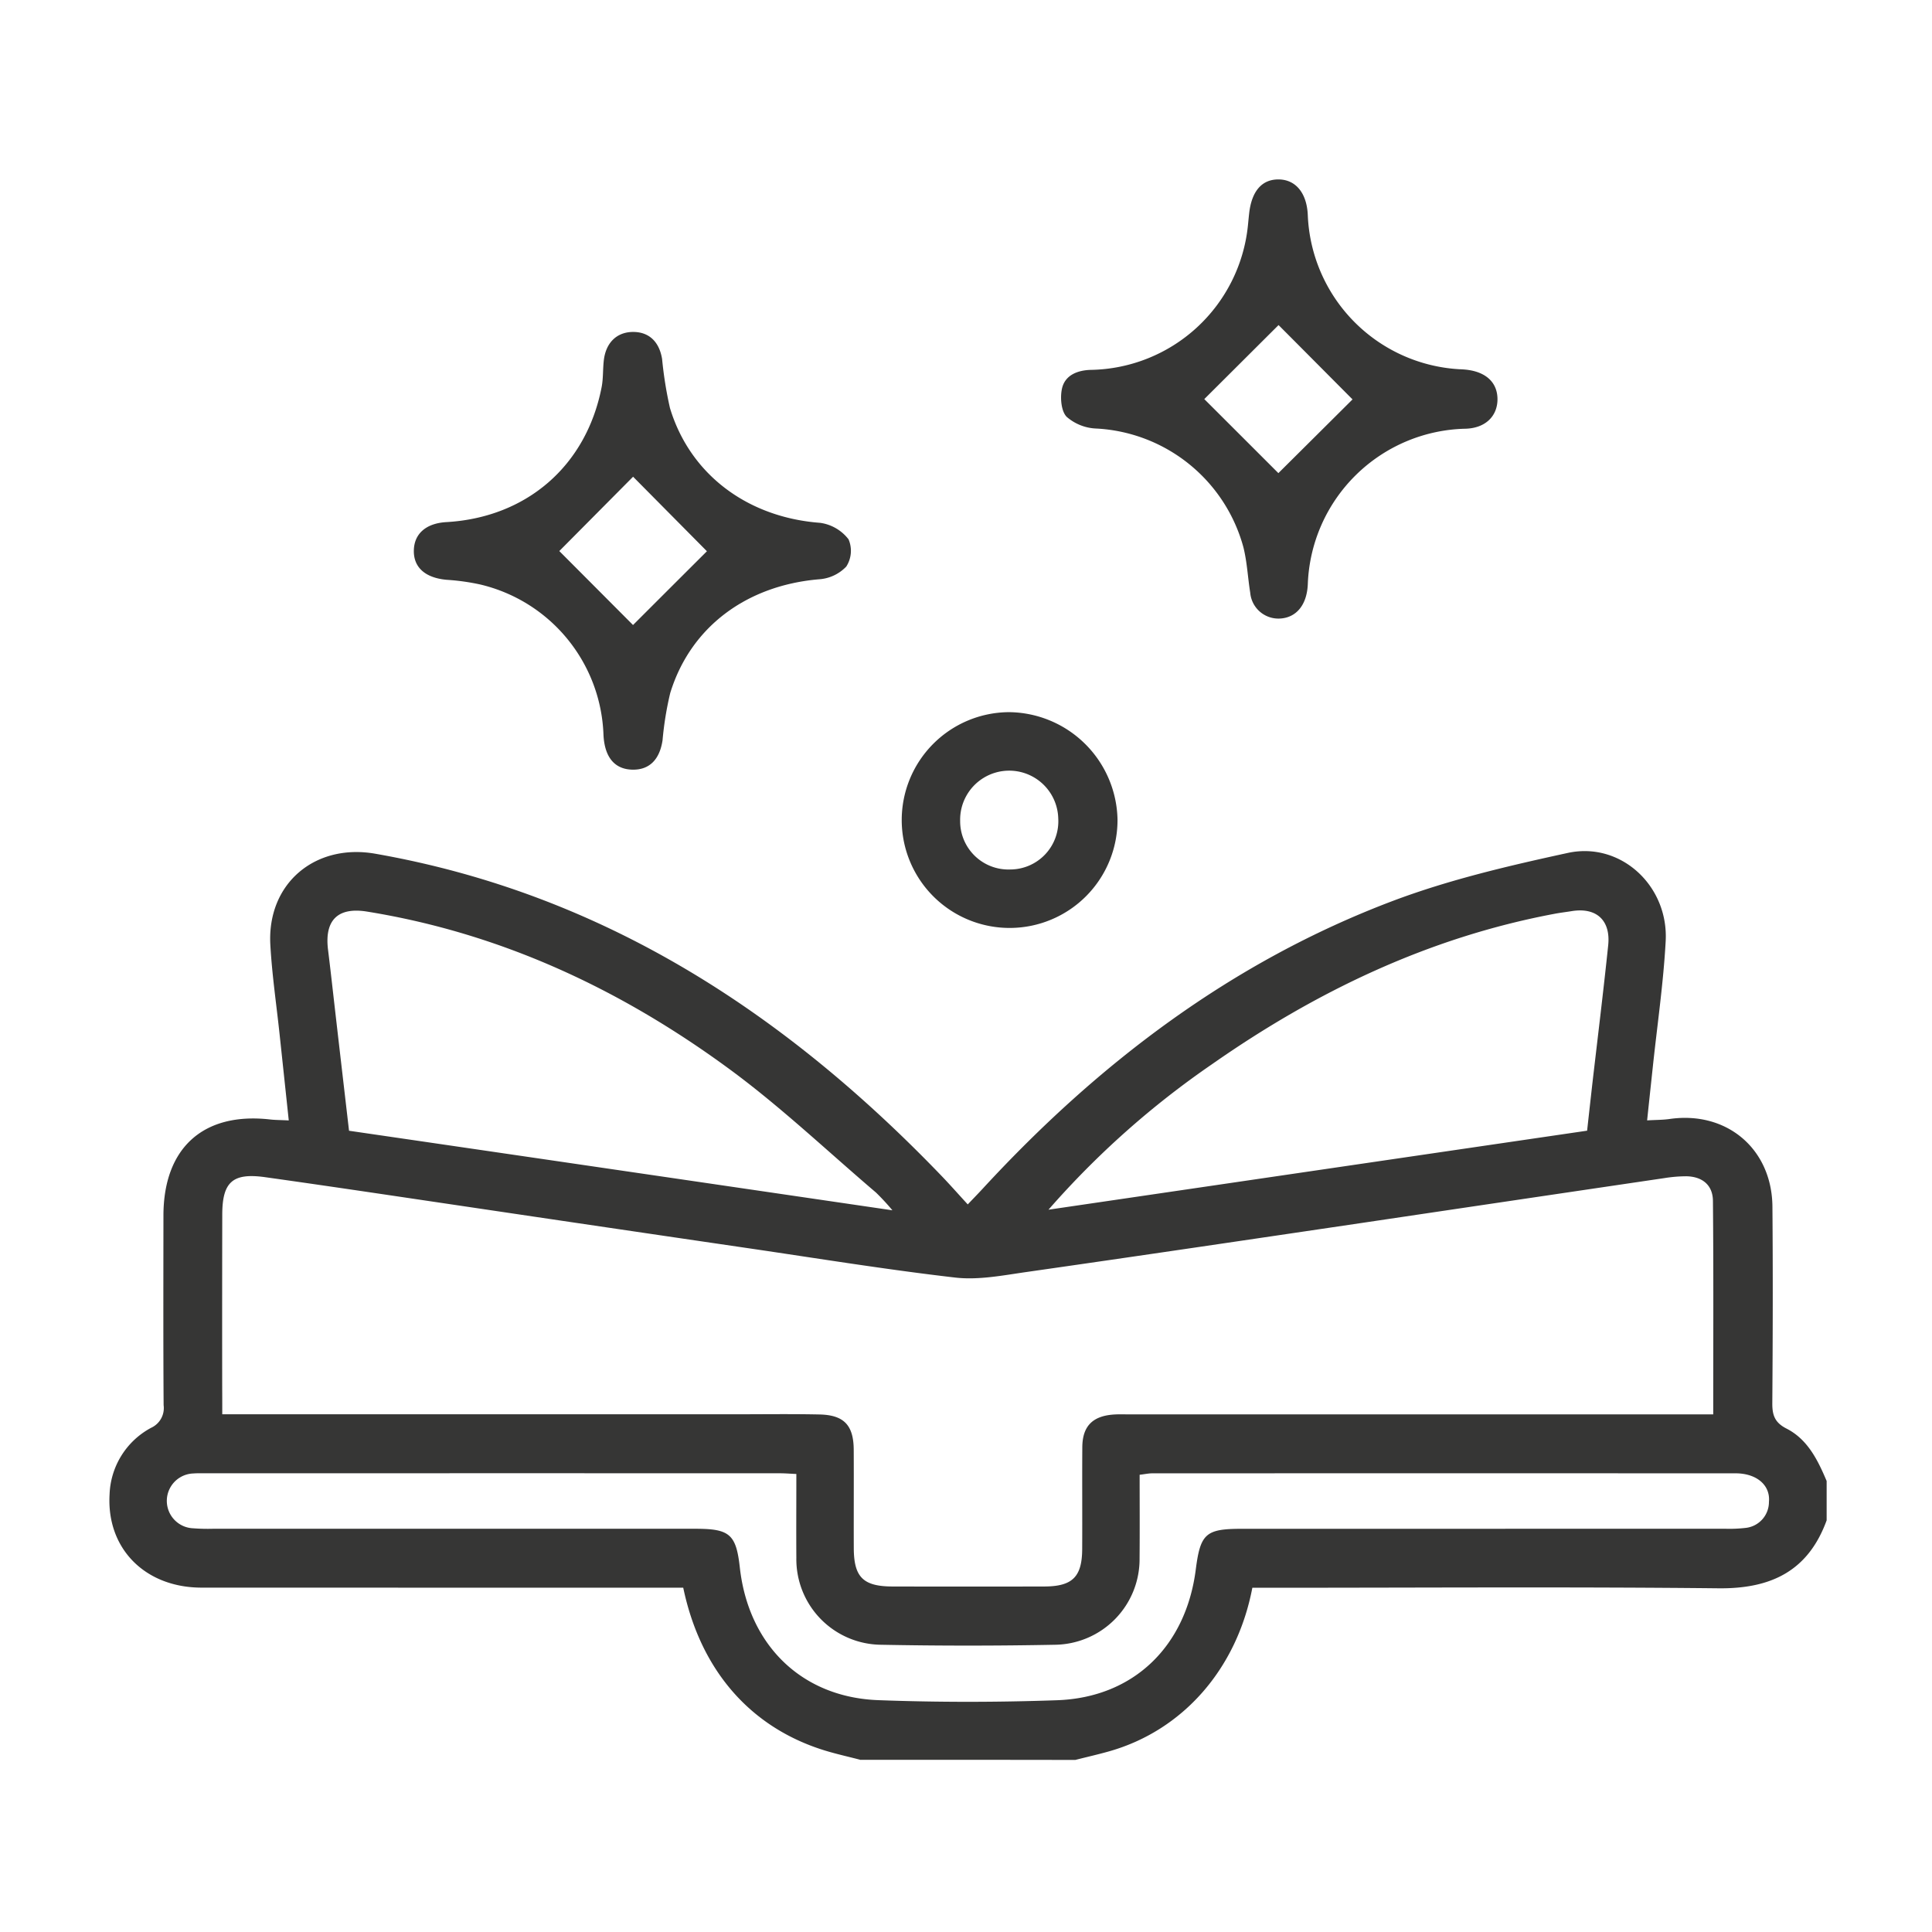 <svg xmlns="http://www.w3.org/2000/svg" xmlns:xlink="http://www.w3.org/1999/xlink" width="280" height="280" viewBox="0 0 280 280">
  <defs>
    <clipPath id="clip-icons_packimpex_night_def_8">
      <rect width="280" height="280"/>
    </clipPath>
  </defs>
  <g id="icons_packimpex_night_def_8" clip-path="url(#clip-icons_packimpex_night_def_8)">
    <g id="icons_packimpex_night_def_8-2" data-name="icons_packimpex_night_def_8" transform="translate(-261.134 -140.28)">
      <path id="路径_1" data-name="路径 1" d="M385.867,409.861c-1.723-.452-3.472-.835-5.178-1.357-10.747-3.3-18.021-11.573-20.536-23.6H357.22q-33.441,0-66.891-.009c-8.18-.009-13.775-5.674-13.314-13.505a11.392,11.392,0,0,1,6.039-9.668,3.142,3.142,0,0,0,1.793-3.272c-.061-9.154-.035-18.317-.026-27.472.009-9.824,5.787-15.028,15.463-13.932.766.087,1.54.078,2.7.139-.444-4.194-.879-8.267-1.314-12.339-.461-4.377-1.114-8.737-1.357-13.122-.487-8.884,6.483-14.723,15.211-13.192,32.9,5.769,59.268,22.99,82,46.624,1.253,1.3,2.445,2.654,3.864,4.2.792-.835,1.5-1.558,2.175-2.289,16.786-18.213,36.138-32.9,59.442-41.7,8.171-3.08,16.794-5.091,25.357-6.953,7.666-1.662,14.61,4.777,14.175,12.792-.331,6.109-1.227,12.182-1.871,18.274-.261,2.471-.531,4.934-.818,7.7,1.244-.078,2.245-.061,3.228-.2,8.293-1.21,14.863,4.307,14.932,12.7.078,9.5.052,19-.017,28.516-.009,1.732.383,2.793,2.054,3.646,3.072,1.566,4.534,4.56,5.821,7.6v5.7c-2.671,7.336-8.04,9.929-15.654,9.85-21.563-.226-43.126-.078-64.689-.078h-2.889c-2.254,11.817-10.111,20.684-20.736,23.7-1.627.461-3.281.835-4.925,1.253q-15.533-.026-31.1-.017Zm-92.526-50.087h74.1c4.142,0,8.293-.061,12.435.026,3.568.07,4.969,1.549,4.986,5.125.026,4.751-.009,9.5.009,14.254.017,4.2,1.357,5.543,5.613,5.552q11.016.026,22.024,0c4.064-.017,5.447-1.4,5.465-5.439.026-4.925-.017-9.842.017-14.767.026-2.959,1.427-4.438,4.351-4.7.861-.078,1.723-.035,2.593-.035h84.494c0-10.59.052-20.762-.043-30.935-.017-2.332-1.575-3.559-3.924-3.576a20.462,20.462,0,0,0-3.089.261q-21.994,3.25-43.979,6.518c-16.194,2.393-32.388,4.795-48.591,7.109-3.385.487-6.892,1.175-10.225.792-10.016-1.157-19.971-2.785-29.943-4.246q-20.467-3-40.916-6.039c-9.72-1.436-19.431-2.9-29.16-4.264-4.716-.661-6.2.7-6.213,5.4q-.026,12.57-.009,25.131c.009,1.157.009,2.341.009,3.829Zm83.206,8.65c-1-.043-1.671-.1-2.349-.1q-41.86-.013-83.729,0c-.435,0-.87-.009-1.3.026a3.975,3.975,0,0,0-.044,7.945,28.181,28.181,0,0,0,2.845.07h69.988c4.943,0,5.865.818,6.4,5.639,1.253,11.2,8.954,18.8,20.084,19.2,8.632.322,17.29.313,25.914.009,11.051-.4,18.639-7.779,20.075-18.918.67-5.238,1.444-5.926,6.683-5.926q34.994,0,69.988-.009a20.369,20.369,0,0,0,3.1-.13,3.777,3.777,0,0,0,3.3-3.768c.226-2.428-1.8-4.133-4.838-4.133q-42.251-.013-84.512,0c-.566,0-1.14.131-1.853.209,0,4.116.026,8.075-.009,12.035a12.419,12.419,0,0,1-12.165,12.6q-12.7.248-25.4,0A12.4,12.4,0,0,1,376.547,380.6c-.026-3.968,0-7.927,0-12.174Zm36.539-38.3q39.041-5.73,78.064-11.452c.27-2.445.5-4.5.731-6.561.783-6.77,1.618-13.523,2.323-20.3.383-3.646-1.723-5.534-5.282-4.96-.853.139-1.706.235-2.55.4-18.2,3.428-34.485,11.234-49.548,21.763a126.545,126.545,0,0,0-23.738,21.111Zm-22.616.087a33.844,33.844,0,0,0-2.384-2.576c-7.092-6.039-13.879-12.5-21.372-17.987-15.689-11.5-33-19.6-52.385-22.729-4.238-.687-6.178,1.244-5.656,5.508.339,2.741.644,5.482.957,8.223.687,5.978,1.384,11.956,2.088,18.03,26.175,3.82,52.115,7.623,78.751,11.53Z" transform="translate(0 -14.524)" fill="#363635"/>
      <path id="路径_2" data-name="路径 2" d="M390.682,221.728a6.269,6.269,0,0,0-4.107-2.376c-10.468-.783-18.839-6.961-21.763-16.638a56.545,56.545,0,0,1-1.14-7.109c-.426-2.584-1.984-3.968-4.316-3.916-2.289.052-3.846,1.584-4.133,4.133-.148,1.279-.07,2.6-.313,3.855-2.219,11.408-10.86,18.9-22.5,19.57-2.924.165-4.655,1.662-4.716,4.072-.07,2.5,1.671,4.02,4.769,4.29a32.443,32.443,0,0,1,4.856.679,23.216,23.216,0,0,1,17.856,21.746c.148,3.307,1.636,5.073,4.273,5.091,2.393.017,3.872-1.471,4.29-4.264a47.027,47.027,0,0,1,1.114-6.848c2.941-9.572,11.06-15.594,21.589-16.481a6.01,6.01,0,0,0,3.925-1.845,4.221,4.221,0,0,0,.322-3.959ZM359.46,234.163c-3.4-3.411-7.162-7.188-10.686-10.721,3.568-3.594,7.292-7.344,10.694-10.773l10.7,10.8c-3.394,3.385-7.17,7.153-10.712,10.695Z" transform="translate(-6.582 -3.299)" fill="#363635"/>
      <path id="路径_3" data-name="路径 3" d="M494.488,193.891a12.838,12.838,0,0,0-1.288-.1,23.322,23.322,0,0,1-21.955-22.329c-.131-3.176-1.732-5.16-4.229-5.178-2.41-.017-3.89,1.671-4.264,4.873-.07.6-.122,1.2-.183,1.8a23.28,23.28,0,0,1-22.764,20.928c-1.906.052-3.785.74-4.2,2.785-.261,1.279-.1,3.194.687,4.012a6.926,6.926,0,0,0,4.325,1.706,23.358,23.358,0,0,1,21.285,17.16c.548,2.158.644,4.421,1,6.631a4.1,4.1,0,0,0,4.194,3.75c2.454-.07,4.02-1.949,4.151-4.977a23.384,23.384,0,0,1,22.842-22.538c2.863-.078,4.6-1.775,4.647-4.186.035-2.376-1.5-3.942-4.246-4.334Zm-27.506,14.958c-3.507-3.507-7.3-7.3-10.738-10.729,3.446-3.429,7.2-7.179,10.764-10.729,3.376,3.385,7.144,7.179,10.721,10.773-3.437,3.42-7.275,7.24-10.747,10.686Z" transform="translate(-20.576 0)" fill="#363635"/>
      <path id="路径_4" data-name="路径 4" d="M424.448,255.01a15.637,15.637,0,1,0,15.759,15.585,15.879,15.879,0,0,0-15.759-15.585Zm.235,22.8a7,7,0,0,1-7.283-7.04,7.111,7.111,0,1,1,14.219-.339,6.985,6.985,0,0,1-6.935,7.379Z" transform="translate(-17.114 -11.519)" fill="#363635"/>
    </g>
  </g>
</svg>
